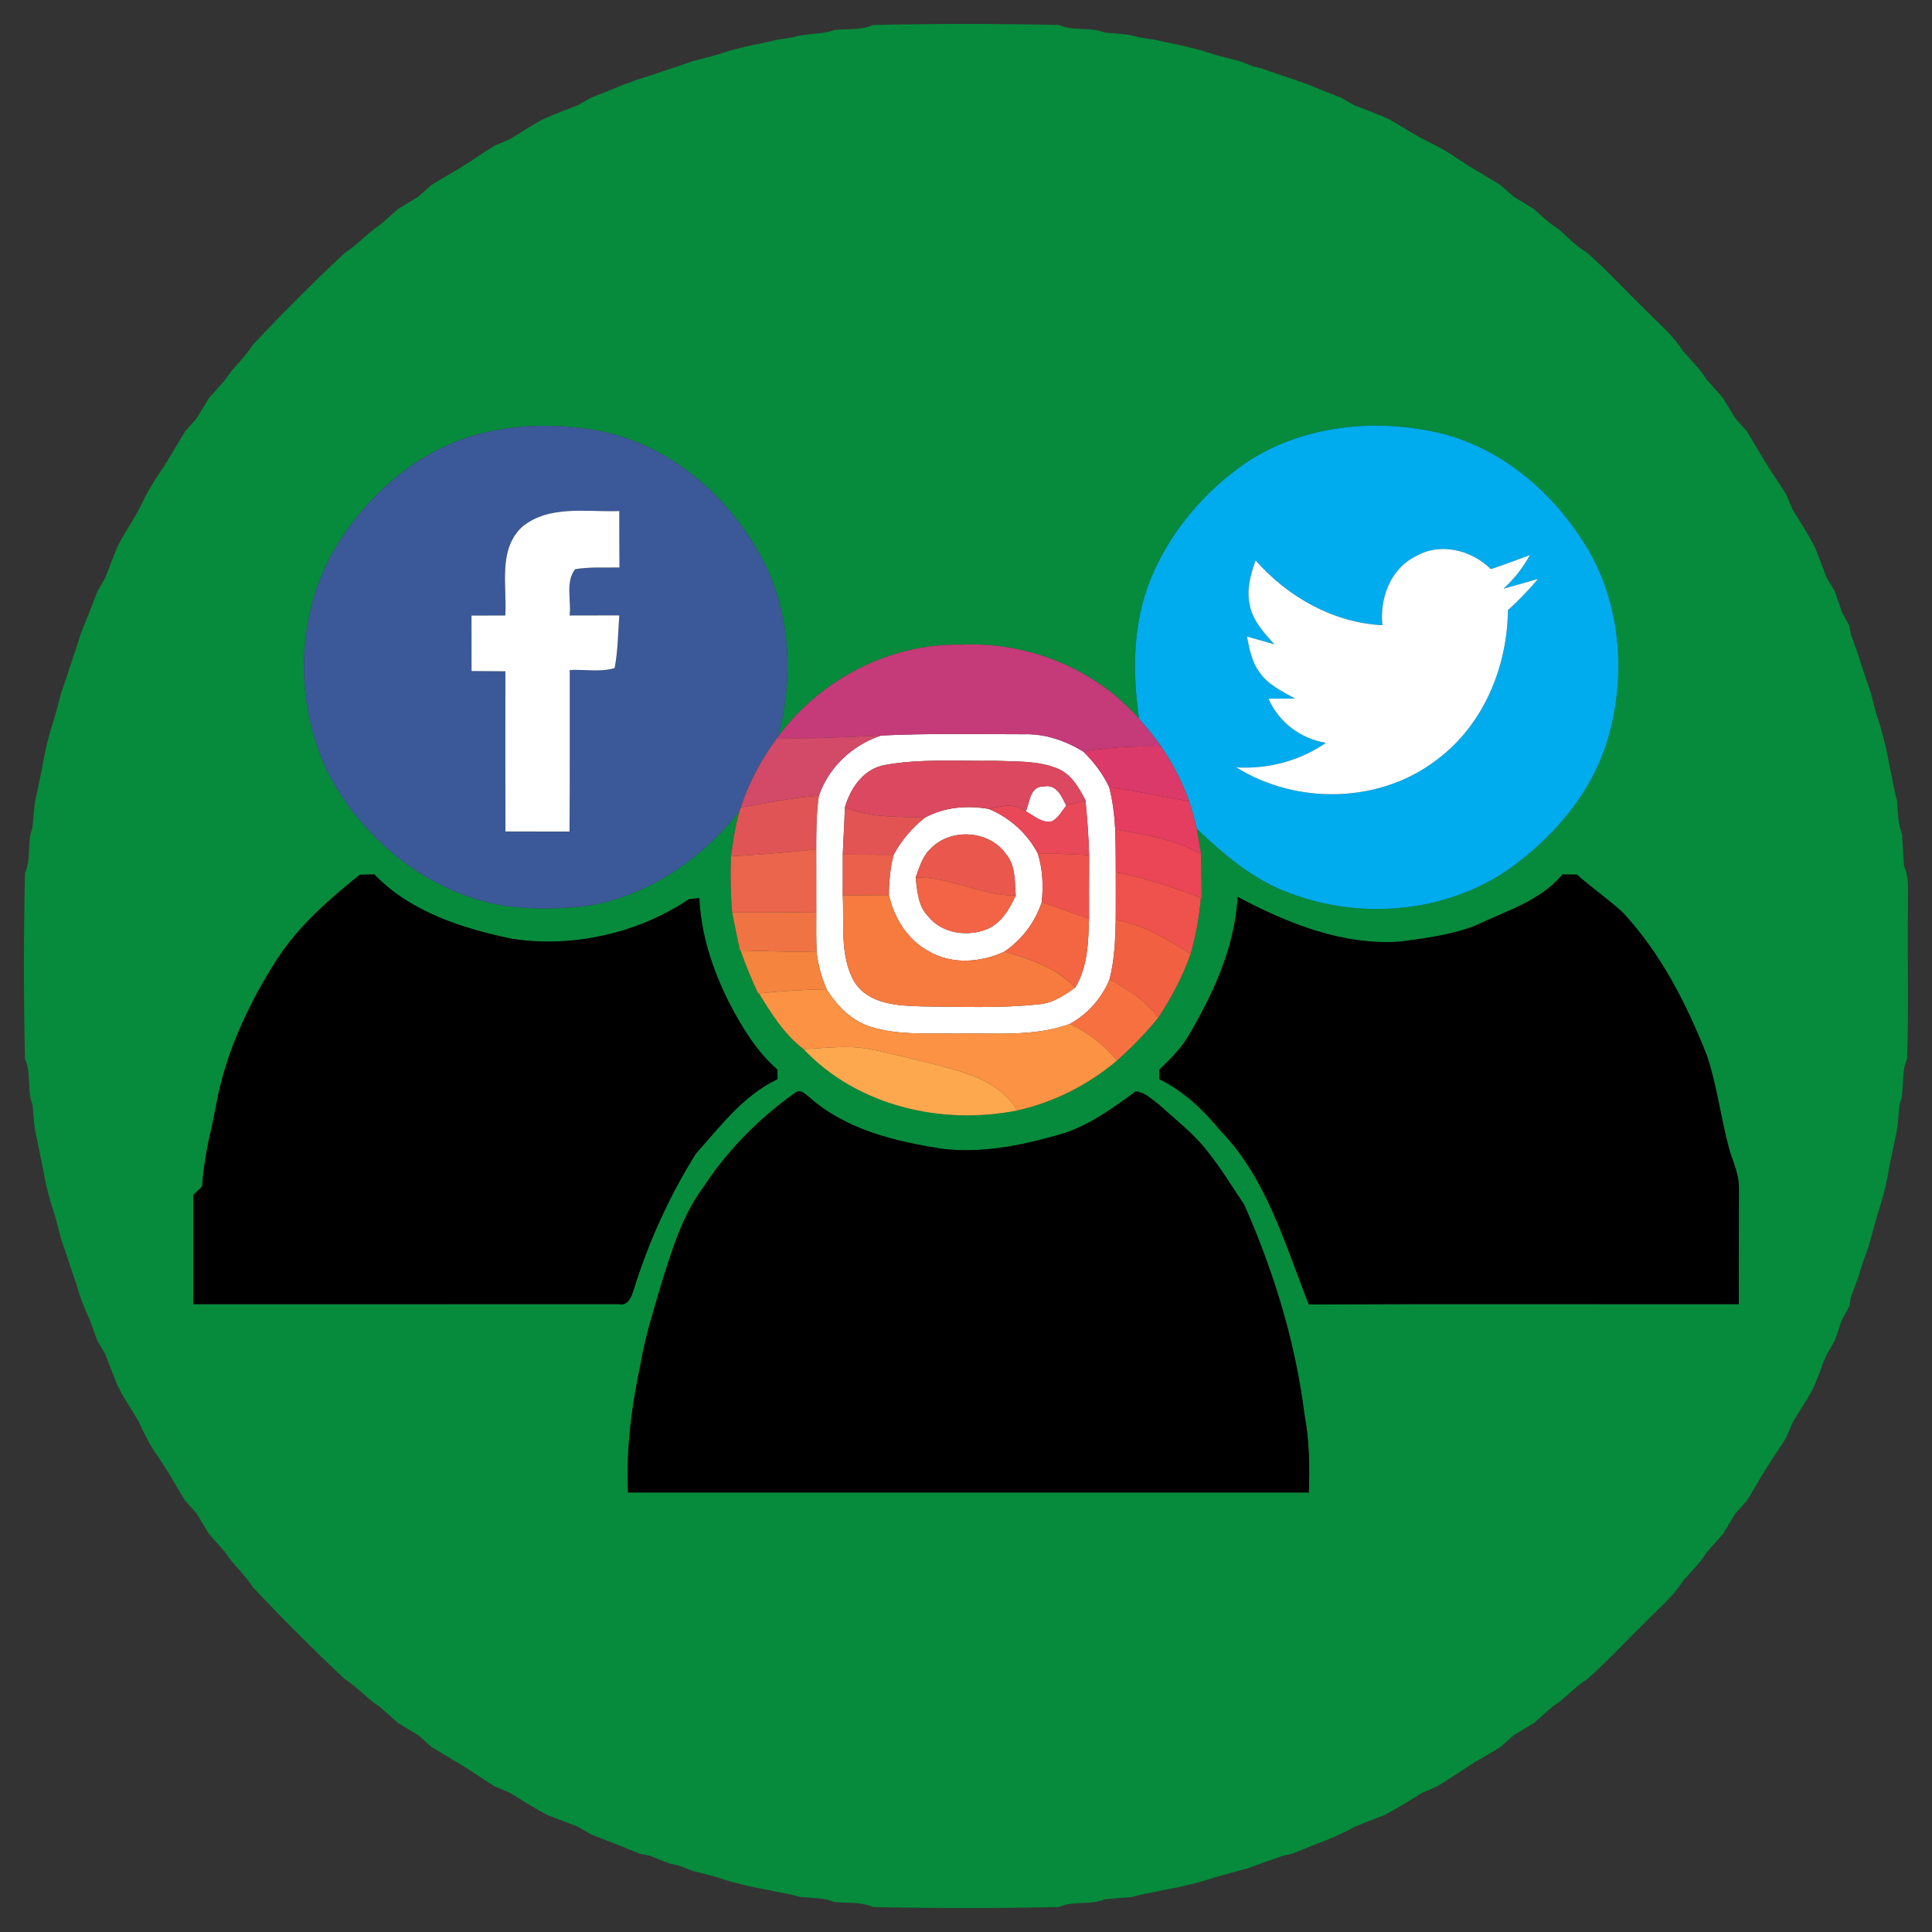 <?xml version="1.0" encoding="UTF-8" ?>
<!DOCTYPE svg PUBLIC "-//W3C//DTD SVG 1.1//EN" "http://www.w3.org/Graphics/SVG/1.1/DTD/svg11.dtd">
<svg width="400pt" height="400pt" viewBox="0 0 400 400" version="1.1" xmlns="http://www.w3.org/2000/svg">
<rect x="0" y="0" width="400" height="400" fill="#333333" stroke="none"/>
<g id="#058b3bff">
<path fill="#058b3b" opacity="1.00" d=" M 180.74 5.17 C 193.57 4.89 206.43 4.88 219.26 5.17 C 222.25 6.54 225.70 5.51 228.73 6.75 C 231.05 6.97 233.44 6.97 235.68 7.70 C 236.90 7.91 238.12 8.09 239.34 8.28 C 241.40 8.83 243.51 9.13 245.58 9.65 C 246.92 9.98 248.26 10.30 249.59 10.70 C 250.05 10.85 250.97 11.15 251.43 11.30 C 253.11 11.80 254.82 12.17 256.51 12.63 C 257.53 12.99 258.54 13.37 259.55 13.77 C 260.02 13.89 260.97 14.12 261.44 14.24 C 262.45 14.62 263.47 14.98 264.50 15.33 C 265.83 15.78 267.17 16.21 268.50 16.68 C 269.46 17.01 270.42 17.35 271.38 17.71 C 273.43 18.60 275.52 19.38 277.60 20.21 C 278.53 20.73 279.47 21.27 280.40 21.80 C 282.76 22.74 285.16 23.58 287.47 24.64 C 290.21 26.11 292.76 27.93 295.57 29.28 C 297.60 30.29 299.63 31.33 301.48 32.66 C 303.11 33.72 304.73 34.80 306.43 35.76 C 307.85 36.58 309.22 37.47 310.63 38.29 C 311.54 39.09 312.45 39.90 313.37 40.71 C 314.79 41.54 316.17 42.45 317.60 43.30 C 319.20 44.75 320.79 46.24 322.63 47.39 C 324.59 49.11 326.40 51.02 328.65 52.37 C 332.87 56.13 336.70 60.30 340.75 64.25 C 343.38 66.96 346.37 69.39 348.40 72.63 C 350.10 74.58 351.99 76.40 353.37 78.62 C 354.47 79.89 355.59 81.13 356.72 82.38 C 357.54 83.81 358.45 85.20 359.29 86.63 C 360.09 87.54 360.90 88.45 361.72 89.36 C 362.53 90.78 363.42 92.15 364.24 93.57 C 365.20 95.27 366.27 96.89 367.32 98.54 C 368.19 99.79 369.01 101.07 369.81 102.36 C 370.26 103.45 370.74 104.53 371.20 105.61 C 372.80 108.17 374.42 110.72 375.81 113.40 C 376.62 115.47 377.38 117.54 378.19 119.61 C 378.73 120.54 379.29 121.47 379.85 122.40 C 380.35 123.78 380.85 125.17 381.26 126.58 C 381.78 127.56 382.32 128.53 382.86 129.50 C 382.95 129.98 383.12 130.94 383.21 131.43 C 383.60 132.44 383.98 133.46 384.35 134.49 C 384.68 135.48 385.00 136.48 385.32 137.49 C 385.66 138.48 385.99 139.49 386.32 140.49 C 386.67 141.48 387.01 142.48 387.35 143.48 C 387.81 145.17 388.19 146.88 388.71 148.56 C 388.86 149.02 389.15 149.95 389.30 150.41 C 389.70 151.74 390.02 153.08 390.36 154.43 C 390.87 156.48 391.16 158.58 391.65 160.64 C 391.96 162.34 392.27 164.05 392.75 165.72 C 392.99 168.07 392.88 170.51 393.80 172.73 C 393.96 174.91 394.03 177.09 394.20 179.27 C 395.41 182.02 394.94 185.08 395.02 188.00 C 394.86 198.42 395.23 208.85 394.83 219.26 C 393.46 222.25 394.48 225.69 393.26 228.73 C 393.03 231.04 392.96 233.39 392.39 235.66 C 392.02 237.31 391.73 238.98 391.35 240.64 C 391.04 242.28 390.76 243.94 390.39 245.57 C 390.05 246.92 389.71 248.26 389.29 249.58 C 389.15 250.05 388.87 250.97 388.73 251.44 C 388.18 253.13 387.80 254.87 387.27 256.57 C 387.14 257.04 386.89 257.98 386.76 258.45 C 386.37 259.45 386.00 260.47 385.65 261.49 C 385.32 262.49 385.01 263.50 384.72 264.52 C 384.20 265.86 383.72 267.21 383.20 268.55 C 383.11 269.04 382.95 270.01 382.86 270.50 C 382.32 271.47 381.78 272.44 381.26 273.42 C 380.85 274.83 380.35 276.21 379.84 277.59 C 379.29 278.53 378.75 279.47 378.22 280.41 C 378.00 280.93 377.56 281.96 377.34 282.47 C 376.76 284.17 376.09 285.83 375.37 287.47 C 374.12 289.86 372.58 292.08 371.20 294.39 C 370.74 295.47 370.26 296.55 369.81 297.64 C 369.01 298.93 368.19 300.22 367.32 301.47 C 366.46 302.83 365.56 304.17 364.73 305.56 C 363.78 307.28 362.71 308.93 361.72 310.64 C 360.90 311.54 360.09 312.45 359.29 313.36 C 358.45 314.80 357.54 316.19 356.71 317.63 C 355.59 318.87 354.46 320.11 353.37 321.38 C 351.99 323.60 350.10 325.42 348.39 327.37 C 346.37 330.61 343.38 333.04 340.75 335.74 C 336.70 339.69 332.88 343.87 328.65 347.62 C 326.01 349.27 324.00 351.71 321.39 353.38 C 320.11 354.47 318.87 355.59 317.62 356.71 C 316.19 357.54 314.80 358.45 313.36 359.29 C 312.45 360.09 311.54 360.90 310.64 361.72 C 308.93 362.71 307.27 363.78 305.54 364.72 C 304.52 365.34 303.52 365.99 302.53 366.67 C 300.90 367.71 299.29 368.80 297.63 369.80 C 296.54 370.26 295.46 370.74 294.39 371.21 C 291.83 372.81 289.28 374.42 286.59 375.81 C 284.54 376.61 282.47 377.37 280.44 378.23 C 277.94 379.64 275.29 380.76 272.61 381.76 C 270.91 382.46 269.18 383.11 267.48 383.80 C 267.00 383.91 266.04 384.12 265.56 384.23 C 264.54 384.61 263.52 384.97 262.49 385.31 C 261.15 385.79 259.79 386.25 258.46 386.77 C 257.99 386.90 257.04 387.14 256.57 387.27 C 254.87 387.80 253.13 388.19 251.44 388.72 C 250.97 388.87 250.05 389.15 249.59 389.30 C 248.26 389.70 246.91 390.02 245.57 390.36 C 243.52 390.87 241.42 391.16 239.36 391.64 C 237.65 391.96 235.95 392.27 234.28 392.77 C 232.43 392.93 230.57 393.05 228.72 393.23 C 225.71 394.53 222.24 393.43 219.26 394.83 C 206.43 395.11 193.57 395.11 180.74 394.83 C 178.23 393.69 175.41 394.06 172.74 393.79 C 170.51 392.88 168.07 392.99 165.72 392.75 C 164.05 392.27 162.34 391.96 160.64 391.65 C 158.57 391.16 156.47 390.87 154.42 390.36 C 153.08 390.02 151.73 389.70 150.41 389.30 C 149.95 389.15 149.02 388.85 148.56 388.70 C 146.88 388.19 145.17 387.82 143.48 387.37 C 142.46 387.00 141.45 386.61 140.44 386.22 C 139.97 386.11 139.01 385.91 138.53 385.80 C 137.18 385.24 135.81 384.74 134.46 384.19 C 133.98 384.10 133.01 383.91 132.53 383.81 C 130.82 383.11 129.09 382.46 127.39 381.74 C 125.73 381.08 124.06 380.46 122.40 379.81 C 121.47 379.27 120.54 378.73 119.61 378.19 C 117.54 377.38 115.46 376.62 113.40 375.81 C 110.72 374.42 108.17 372.80 105.61 371.20 C 104.53 370.74 103.45 370.26 102.36 369.81 C 101.07 369.01 99.79 368.19 98.54 367.32 C 96.89 366.27 95.26 365.20 93.57 364.24 C 92.15 363.42 90.78 362.53 89.36 361.71 C 88.45 360.90 87.55 360.09 86.64 359.29 C 85.20 358.45 83.81 357.55 82.38 356.71 C 81.13 355.59 79.89 354.47 78.61 353.38 C 76.00 351.70 73.99 349.27 71.35 347.62 C 64.84 341.50 58.51 335.16 52.38 328.65 C 50.73 326.01 48.29 324.00 46.62 321.39 C 45.53 320.11 44.40 318.87 43.29 317.62 C 42.45 316.19 41.54 314.79 40.71 313.36 C 39.90 312.45 39.09 311.54 38.28 310.64 C 37.29 308.94 36.22 307.28 35.27 305.55 C 34.44 304.17 33.53 302.84 32.66 301.49 C 31.07 299.29 29.87 296.85 28.75 294.39 C 27.62 292.43 26.37 290.54 25.23 288.60 C 24.98 288.10 24.47 287.10 24.22 286.60 C 23.38 284.54 22.62 282.46 21.81 280.39 C 21.26 279.46 20.72 278.53 20.17 277.60 C 19.65 276.24 19.13 274.87 18.67 273.49 C 17.93 271.86 17.23 270.20 16.62 268.52 C 16.30 267.51 15.99 266.51 15.69 265.50 C 15.33 264.51 15.00 263.51 14.67 262.51 C 14.33 261.51 14.00 260.51 13.68 259.51 C 13.32 258.51 12.98 257.51 12.65 256.51 C 12.18 254.82 11.80 253.11 11.29 251.44 C 11.15 250.97 10.85 250.04 10.71 249.58 C 10.28 248.26 9.95 246.92 9.61 245.58 C 9.23 243.94 8.95 242.29 8.65 240.64 C 8.26 238.98 7.98 237.31 7.61 235.66 C 7.04 233.39 6.96 231.04 6.74 228.73 C 5.51 225.69 6.55 222.25 5.17 219.26 C 4.88 206.43 4.89 193.57 5.17 180.74 C 6.54 177.75 5.52 174.30 6.74 171.27 C 6.97 168.95 7.04 166.61 7.61 164.34 C 7.98 162.68 8.26 161.01 8.65 159.36 C 8.95 157.71 9.23 156.05 9.62 154.42 C 9.95 153.08 10.28 151.73 10.71 150.42 C 10.86 149.95 11.15 149.02 11.29 148.56 C 11.80 146.88 12.18 145.17 12.65 143.49 C 12.98 142.48 13.32 141.49 13.68 140.49 C 14.00 139.49 14.33 138.49 14.67 137.49 C 15.00 136.49 15.33 135.48 15.69 134.49 C 15.99 133.48 16.31 132.48 16.64 131.49 C 17.13 130.10 17.68 128.73 18.26 127.38 C 18.91 125.72 19.54 124.05 20.20 122.40 C 20.73 121.46 21.27 120.53 21.80 119.60 C 22.62 117.54 23.38 115.45 24.22 113.40 C 24.47 112.91 24.98 111.91 25.24 111.42 C 26.58 109.09 28.14 106.88 29.28 104.43 C 30.43 101.99 31.81 99.68 33.33 97.46 C 34.20 96.20 35.01 94.90 35.77 93.57 C 36.58 92.15 37.47 90.78 38.28 89.36 C 39.09 88.45 39.90 87.55 40.71 86.64 C 41.54 85.20 42.45 83.81 43.29 82.38 C 44.40 81.13 45.53 79.89 46.62 78.61 C 48.29 76.00 50.74 73.99 52.38 71.35 C 58.50 64.84 64.84 58.50 71.35 52.38 C 73.99 50.73 76.00 48.29 78.62 46.62 C 79.89 45.53 81.13 44.40 82.38 43.29 C 83.81 42.45 85.20 41.54 86.63 40.71 C 87.54 39.90 88.45 39.09 89.36 38.28 C 91.06 37.29 92.72 36.22 94.45 35.26 C 95.83 34.44 97.17 33.54 98.53 32.68 C 99.78 31.81 101.06 30.99 102.36 30.19 C 103.45 29.73 104.53 29.25 105.61 28.79 C 107.92 27.40 110.14 25.89 112.53 24.64 C 114.84 23.59 117.23 22.73 119.60 21.80 C 120.53 21.27 121.46 20.73 122.40 20.21 C 124.47 19.38 126.56 18.60 128.62 17.72 C 129.57 17.35 130.52 17.00 131.49 16.65 C 132.48 16.32 133.49 15.99 134.49 15.68 C 135.49 15.33 136.49 15.00 137.49 14.67 C 138.49 14.33 139.49 14.00 140.49 13.68 C 141.48 13.33 142.48 12.98 143.48 12.65 C 145.17 12.19 146.88 11.81 148.56 11.29 C 149.02 11.14 149.95 10.85 150.41 10.70 C 151.73 10.29 153.08 9.97 154.42 9.65 C 156.49 9.13 158.60 8.83 160.66 8.28 C 161.88 8.09 163.09 7.91 164.31 7.70 C 167.06 6.82 170.04 7.23 172.75 6.21 C 175.41 5.94 178.23 6.30 180.74 5.17 M 98.95 89.91 C 85.91 93.42 75.31 103.11 68.70 114.65 C 61.17 128.45 61.09 145.94 67.92 160.03 C 75.17 173.92 88.72 184.94 104.37 187.53 C 109.87 188.27 115.47 188.24 120.98 187.63 C 133.84 185.80 145.21 178.00 153.10 167.92 C 152.22 170.98 151.80 174.14 151.34 177.28 C 151.20 181.14 151.25 185.01 151.58 188.87 C 152.09 191.52 152.64 194.16 153.21 196.80 L 153.35 196.80 C 154.37 199.84 155.61 202.79 156.97 205.69 L 157.14 205.67 C 159.68 209.87 162.41 214.17 166.35 217.20 C 177.52 229.02 194.96 233.03 210.62 229.91 C 218.22 228.20 225.32 224.61 231.26 219.58 C 234.33 216.82 237.24 213.89 239.83 210.67 C 242.54 206.53 244.89 202.14 246.52 197.46 C 247.59 193.67 248.29 189.80 248.63 185.88 L 248.79 185.94 C 248.75 182.90 248.73 179.87 248.67 176.84 C 248.39 175.08 248.11 173.32 247.76 171.58 C 253.49 176.99 259.59 182.26 267.12 184.95 C 281.72 190.47 299.14 188.99 312.14 180.12 C 321.56 173.48 329.58 164.22 332.87 153.00 C 336.65 140.19 335.65 125.72 328.96 114.04 C 322.30 102.75 311.81 93.30 298.95 89.88 C 285.21 86.42 269.77 87.89 257.82 95.90 C 249.21 101.88 242.09 110.30 238.17 120.05 C 234.49 129.17 234.46 139.23 235.83 148.82 C 226.73 138.42 212.75 132.83 199.00 133.47 C 184.23 133.18 169.88 140.64 161.13 152.44 C 164.18 140.93 163.77 128.21 158.65 117.33 C 151.93 103.58 139.31 92.21 124.05 89.19 C 115.78 87.68 107.10 87.73 98.95 89.91 M 74.49 181.10 C 68.16 186.17 61.96 191.61 57.47 198.42 C 51.48 207.74 46.66 218.04 44.71 229.00 C 44.24 231.34 43.79 233.69 43.22 236.01 C 42.58 239.20 42.04 242.41 41.85 245.66 C 41.38 246.10 40.46 246.97 40.00 247.41 C 40.00 254.94 40.00 262.47 40.00 270.00 C 69.36 269.99 98.71 270.02 128.07 269.99 C 130.00 270.47 130.70 268.55 131.18 267.09 C 134.23 257.21 138.56 247.68 144.03 238.91 C 149.11 233.21 153.89 226.79 160.98 223.43 C 160.98 222.94 160.97 221.96 160.97 221.46 C 156.52 217.61 153.51 212.49 150.82 207.33 C 147.52 200.66 145.11 193.43 144.80 185.94 C 144.27 185.99 143.20 186.10 142.66 186.15 C 132.08 193.26 118.55 196.30 105.97 194.36 C 95.70 192.23 84.96 188.78 77.50 181.04 C 76.49 181.06 75.49 181.08 74.49 181.10 M 323.49 181.05 C 318.86 186.58 311.80 188.60 305.53 191.60 C 300.58 193.55 295.25 194.22 290.01 194.94 C 278.05 195.81 266.61 191.20 256.25 185.69 C 255.64 196.22 251.13 205.92 245.83 214.85 C 244.28 217.36 242.14 219.41 240.04 221.45 C 240.04 221.95 240.02 222.94 240.02 223.43 C 245.10 225.90 249.21 229.87 252.77 234.19 C 262.30 244.05 266.04 257.64 270.98 270.07 C 300.65 269.91 330.32 270.04 360.00 270.00 C 359.98 262.00 360.03 254.00 360.03 246.00 C 360.07 242.86 358.52 240.06 357.80 237.08 C 356.19 230.92 355.42 224.54 353.38 218.49 C 349.17 207.83 343.86 197.39 335.99 188.93 C 332.97 186.13 329.54 183.82 326.48 181.07 C 325.48 181.06 324.48 181.05 323.49 181.05 M 164.58 226.29 C 157.19 231.51 150.68 238.10 145.71 245.67 C 141.24 251.63 139.11 258.87 136.91 265.87 C 135.36 271.20 133.63 276.50 132.71 281.98 C 130.81 290.84 129.59 299.92 130.03 309.00 C 177.01 309.00 223.99 309.00 270.97 309.00 C 271.17 303.65 271.09 298.27 270.10 292.99 C 268.21 277.93 263.75 263.30 257.61 249.44 C 255.07 245.64 252.69 241.72 249.81 238.16 C 247.05 234.59 243.41 231.87 240.11 228.83 C 238.59 227.71 237.12 226.15 235.15 225.96 C 230.57 229.30 225.92 232.71 220.48 234.56 C 212.26 237.00 203.66 238.89 195.04 237.84 C 185.35 236.33 175.24 233.91 167.68 227.28 C 166.82 226.62 165.72 225.31 164.58 226.29 Z" />
</g>
<g id="#3b5998ff">
<path fill="#3b5998" opacity="1.00" d=" M 98.95 89.91 C 107.10 87.73 115.78 87.68 124.05 89.19 C 139.31 92.21 151.93 103.58 158.65 117.33 C 163.77 128.21 164.18 140.93 161.13 152.44 L 160.87 152.82 C 157.67 157.20 155.04 162.00 153.37 167.17 C 153.31 167.36 153.17 167.74 153.10 167.92 C 145.21 178.00 133.84 185.80 120.98 187.63 C 115.47 188.24 109.87 188.27 104.37 187.53 C 88.72 184.94 75.17 173.92 67.92 160.03 C 61.09 145.94 61.17 128.45 68.70 114.65 C 75.31 103.11 85.91 93.42 98.95 89.91 M 108.08 109.10 C 103.05 113.84 105.00 121.31 104.62 127.43 C 102.28 127.43 99.95 127.43 97.62 127.45 C 97.63 131.27 97.63 135.10 97.63 138.93 C 99.97 138.94 102.30 138.96 104.64 138.98 C 104.63 150.04 104.61 161.09 104.65 172.15 C 109.07 172.15 113.49 172.15 117.91 172.16 C 118.01 161.01 117.93 149.87 117.96 138.72 C 121.02 138.55 124.35 139.22 127.25 138.31 C 127.95 134.72 127.95 131.04 128.22 127.41 C 124.79 127.43 121.37 127.43 117.94 127.43 C 118.30 124.31 117.03 120.52 119.06 117.85 C 122.09 117.33 125.18 117.56 128.25 117.49 C 128.22 113.59 128.22 109.70 128.22 105.81 C 121.50 106.07 113.70 104.46 108.08 109.10 Z" />
</g>
<g id="#00acedff">
<path fill="#00aced" opacity="1.00" d=" M 257.82 95.90 C 269.77 87.89 285.21 86.42 298.95 89.88 C 311.81 93.30 322.30 102.75 328.96 114.04 C 335.65 125.72 336.65 140.19 332.87 153.00 C 329.58 164.22 321.56 173.48 312.14 180.12 C 299.14 188.99 281.72 190.47 267.12 184.95 C 259.59 182.26 253.49 176.99 247.76 171.58 C 247.33 169.66 246.81 167.76 246.20 165.90 C 244.80 161.88 242.79 158.10 240.42 154.58 C 239.00 152.57 237.46 150.66 235.83 148.82 C 234.46 139.23 234.49 129.17 238.17 120.05 C 242.09 110.30 249.21 101.88 257.82 95.90 M 293.06 115.21 C 287.84 117.80 285.62 123.90 286.21 129.45 C 276.00 128.91 266.63 123.60 259.95 116.02 C 258.94 118.90 258.06 121.97 258.71 125.04 C 259.24 128.40 261.66 130.96 263.84 133.40 C 261.94 132.85 260.05 132.31 258.16 131.78 C 258.69 134.34 259.14 137.04 260.76 139.18 C 262.53 141.78 265.46 143.13 268.12 144.63 C 266.28 144.63 264.45 144.64 262.62 144.66 C 264.79 149.56 269.24 152.92 274.52 153.80 C 269.08 157.54 262.55 159.26 255.97 158.88 C 268.46 166.67 285.65 166.37 297.42 157.34 C 307.08 150.20 312.08 138.15 312.20 126.33 C 314.42 124.32 316.50 122.16 318.43 119.87 C 316.05 120.55 313.67 121.22 311.29 121.88 C 313.48 119.87 315.33 117.53 316.75 114.92 C 314.07 115.93 311.38 116.92 308.67 117.83 C 304.62 113.84 298.14 112.21 293.06 115.21 Z" />
</g>
<g id="#ffffffff">
<path fill="#ffffff" opacity="1.00" d=" M 108.08 109.10 C 113.70 104.46 121.50 106.07 128.22 105.81 C 128.22 109.70 128.22 113.59 128.25 117.49 C 125.18 117.56 122.09 117.33 119.06 117.85 C 117.03 120.52 118.30 124.31 117.94 127.43 C 121.37 127.43 124.79 127.43 128.22 127.41 C 127.95 131.04 127.95 134.72 127.25 138.31 C 124.35 139.22 121.02 138.55 117.96 138.72 C 117.93 149.87 118.01 161.01 117.91 172.16 C 113.49 172.15 109.07 172.15 104.65 172.15 C 104.61 161.09 104.63 150.04 104.64 138.98 C 102.30 138.96 99.97 138.94 97.63 138.93 C 97.63 135.10 97.63 131.27 97.62 127.45 C 99.95 127.43 102.28 127.43 104.62 127.43 C 105.00 121.31 103.05 113.84 108.08 109.10 Z" />
<path fill="#ffffff" opacity="1.00" d=" M 293.06 115.21 C 298.14 112.21 304.62 113.84 308.67 117.83 C 311.38 116.92 314.07 115.93 316.75 114.92 C 315.33 117.53 313.48 119.87 311.29 121.88 C 313.67 121.22 316.05 120.55 318.43 119.87 C 316.50 122.16 314.42 124.32 312.20 126.33 C 312.08 138.15 307.08 150.20 297.42 157.34 C 285.65 166.37 268.46 166.67 255.97 158.88 C 262.55 159.26 269.08 157.54 274.52 153.80 C 269.24 152.92 264.79 149.56 262.62 144.66 C 264.45 144.64 266.28 144.63 268.12 144.63 C 265.46 143.13 262.53 141.78 260.76 139.18 C 259.14 137.04 258.69 134.34 258.16 131.78 C 260.05 132.31 261.94 132.85 263.84 133.40 C 261.66 130.96 259.24 128.40 258.71 125.04 C 258.06 121.97 258.94 118.90 259.95 116.02 C 266.63 123.60 276.00 128.91 286.21 129.45 C 285.62 123.90 287.84 117.80 293.06 115.21 Z" />
<path fill="#ffffff" opacity="1.00" d=" M 182.43 152.28 C 192.29 151.80 202.18 152.02 212.05 152.02 C 216.41 151.89 220.59 153.36 224.28 155.60 C 226.46 157.73 228.33 160.19 229.64 162.95 C 230.39 165.82 230.74 168.77 230.89 171.73 C 231.00 174.68 231.00 177.63 231.01 180.59 C 231.00 183.87 231.03 187.17 231.00 190.46 C 230.91 194.59 230.76 198.77 229.71 202.79 C 228.10 206.68 225.20 209.96 221.51 211.99 C 213.99 214.75 205.84 213.80 198.00 214.00 C 192.10 213.86 186.02 214.39 180.31 212.60 C 176.34 211.37 173.30 208.26 171.14 204.82 C 170.09 202.36 169.38 199.77 169.07 197.12 C 168.96 194.39 168.99 191.67 169.00 188.95 C 169.01 184.58 169.00 180.22 168.99 175.86 C 168.99 172.15 168.98 168.43 169.54 164.75 C 171.61 158.78 176.47 154.27 182.43 152.28 M 174.92 167.17 C 174.84 170.43 174.60 173.67 174.49 176.93 C 174.50 179.74 174.50 182.55 174.48 185.37 C 174.79 191.28 173.83 197.78 176.81 203.16 C 179.78 208.00 185.96 208.23 191.02 208.37 C 199.04 208.42 207.10 208.79 215.10 207.92 C 217.95 207.72 220.35 206.06 222.61 204.46 C 225.21 200.16 225.32 195.08 225.47 190.22 C 225.46 185.83 225.47 181.44 225.49 177.05 C 225.40 173.26 225.08 169.48 224.74 165.70 C 223.37 163.06 221.77 160.23 218.86 159.08 C 214.80 157.45 210.29 157.70 205.99 157.51 C 198.36 157.62 190.65 157.03 183.10 158.40 C 178.75 159.24 176.08 163.18 174.92 167.17 Z" />
<path fill="#ffffff" opacity="1.00" d=" M 212.38 167.99 C 213.21 166.10 213.25 162.72 216.06 162.84 C 218.73 162.23 219.80 164.89 220.76 166.79 C 219.85 167.91 219.15 169.32 217.84 170.02 C 215.75 170.56 214.09 168.83 212.38 167.99 Z" />
<path fill="#ffffff" opacity="1.00" d=" M 191.52 169.27 C 195.55 167.08 200.24 166.70 204.71 167.48 C 209.04 169.27 212.67 172.52 214.86 176.68 C 215.88 179.94 216.04 183.40 215.68 186.78 C 214.32 190.94 211.59 194.52 207.99 197.01 C 203.05 199.31 196.97 199.77 192.17 196.88 C 187.82 194.52 185.15 190.03 184.03 185.33 C 184.05 182.53 184.30 179.72 185.00 177.00 C 186.60 174.00 188.85 171.37 191.52 169.27 M 192.69 175.70 C 190.98 177.27 190.35 179.58 189.57 181.69 C 189.92 184.50 190.08 187.65 192.23 189.78 C 195.09 193.31 200.33 194.00 204.37 192.36 C 207.35 191.10 209.00 188.19 210.30 185.40 C 210.06 182.46 210.31 179.15 208.23 176.76 C 204.77 171.87 196.79 171.39 192.69 175.70 Z" />
</g>
<g id="#c53a79ff">
<path fill="#c53a79" opacity="1.00" d=" M 161.13 152.44 C 169.88 140.64 184.23 133.18 199.00 133.47 C 212.75 132.83 226.73 138.42 235.83 148.82 C 237.46 150.66 239.00 152.57 240.42 154.58 C 235.02 154.44 229.61 154.69 224.28 155.60 C 220.59 153.36 216.41 151.89 212.05 152.02 C 202.18 152.02 192.29 151.80 182.43 152.28 C 175.25 152.60 168.06 153.01 160.87 152.82 L 161.13 152.44 Z" />
</g>
<g id="#d34968ff">
<path fill="#d34968" opacity="1.00" d=" M 160.87 152.82 C 168.06 153.01 175.25 152.60 182.43 152.28 C 176.47 154.27 171.61 158.78 169.54 164.75 C 164.08 165.06 158.76 166.33 153.37 167.17 C 155.04 162.00 157.67 157.20 160.87 152.82 Z" />
</g>
<g id="#db3969ff">
<path fill="#db3969" opacity="1.00" d=" M 224.28 155.60 C 229.61 154.69 235.02 154.44 240.42 154.58 C 242.79 158.10 244.80 161.88 246.20 165.90 C 240.69 164.88 235.18 163.82 229.64 162.95 C 228.33 160.19 226.46 157.73 224.28 155.60 Z" />
</g>
<g id="#db485fff">
<path fill="#db485f" opacity="1.00" d=" M 174.92 167.17 C 176.08 163.18 178.75 159.24 183.10 158.40 C 190.65 157.03 198.36 157.62 205.99 157.51 C 210.29 157.70 214.80 157.45 218.86 159.08 C 221.77 160.23 223.37 163.06 224.74 165.70 C 223.40 166.06 222.08 166.42 220.76 166.79 C 219.80 164.89 218.73 162.23 216.06 162.84 C 213.25 162.72 213.21 166.10 212.38 167.99 C 210.13 166.14 207.26 166.91 204.71 167.48 C 200.24 166.70 195.55 167.08 191.52 169.27 C 185.95 169.05 180.18 169.37 174.92 167.17 Z" />
</g>
<g id="#e43d60ff">
<path fill="#e43d60" opacity="1.00" d=" M 229.64 162.95 C 235.18 163.82 240.69 164.88 246.20 165.90 C 246.81 167.76 247.33 169.66 247.76 171.58 C 248.11 173.32 248.39 175.08 248.67 176.84 C 243.22 173.70 236.98 172.79 230.89 171.73 C 230.74 168.77 230.39 165.82 229.64 162.95 Z" />
</g>
<g id="#e05456ff">
<path fill="#e05456" opacity="1.00" d=" M 153.37 167.17 C 158.76 166.33 164.08 165.06 169.54 164.75 C 168.98 168.43 168.99 172.15 168.99 175.86 C 163.12 176.46 157.23 176.96 151.34 177.28 C 151.80 174.14 152.22 170.98 153.10 167.92 C 153.17 167.74 153.31 167.36 153.37 167.17 Z" />
</g>
<g id="#e84858ff">
<path fill="#e84858" opacity="1.00" d=" M 204.71 167.48 C 207.26 166.91 210.13 166.14 212.38 167.99 C 214.09 168.83 215.75 170.56 217.84 170.02 C 219.15 169.32 219.85 167.91 220.76 166.79 C 222.08 166.42 223.40 166.06 224.74 165.70 C 225.08 169.48 225.40 173.26 225.49 177.05 C 221.94 176.86 218.40 176.72 214.86 176.68 C 212.67 172.52 209.04 169.27 204.71 167.48 Z" />
</g>
<g id="#e25453ff">
<path fill="#e25453" opacity="1.00" d=" M 174.92 167.17 C 180.18 169.37 185.95 169.05 191.52 169.27 C 188.85 171.37 186.60 174.00 185.00 177.00 C 181.49 176.98 177.99 176.96 174.49 176.93 C 174.60 173.67 174.84 170.43 174.92 167.17 Z" />
</g>
<g id="#ea4656ff">
<path fill="#ea4656" opacity="1.00" d=" M 230.89 171.73 C 236.98 172.79 243.22 173.70 248.67 176.84 C 248.73 179.87 248.75 182.90 248.79 185.94 L 248.63 185.88 C 242.89 183.70 237.05 181.75 231.01 180.59 C 231.00 177.63 231.00 174.68 230.89 171.73 Z" />
</g>
<g id="#ea584dff">
<path fill="#ea584d" opacity="1.00" d=" M 192.69 175.70 C 196.79 171.39 204.77 171.87 208.23 176.76 C 210.31 179.15 210.06 182.46 210.30 185.40 C 203.14 185.48 196.75 181.46 189.57 181.69 C 190.35 179.58 190.98 177.27 192.69 175.70 Z" />
</g>
<g id="#eb644cff">
<path fill="#eb644c" opacity="1.00" d=" M 151.34 177.28 C 157.23 176.96 163.12 176.46 168.99 175.86 C 169.00 180.22 169.01 184.58 169.00 188.95 C 163.19 188.85 157.39 188.83 151.58 188.87 C 151.25 185.01 151.20 181.14 151.34 177.28 Z" />
</g>
<g id="#ee524cff">
<path fill="#ee524c" opacity="1.00" d=" M 214.86 176.68 C 218.40 176.72 221.94 176.86 225.49 177.05 C 225.47 181.44 225.46 185.83 225.47 190.22 C 222.20 189.07 218.94 187.93 215.68 186.78 C 216.04 183.40 215.88 179.94 214.86 176.68 Z" />
</g>
<g id="#eb604aff">
<path fill="#eb604a" opacity="1.00" d=" M 174.49 176.93 C 177.99 176.96 181.49 176.98 185.00 177.00 C 184.30 179.72 184.05 182.53 184.03 185.33 C 180.85 185.35 177.66 185.36 174.48 185.37 C 174.50 182.55 174.50 179.74 174.49 176.93 Z" />
</g>
<g id="#000000ff">
<path fill="#000000" opacity="1.00" d=" M 74.49 181.10 C 75.49 181.08 76.49 181.06 77.50 181.04 C 84.96 188.78 95.70 192.23 105.97 194.36 C 118.55 196.30 132.08 193.26 142.66 186.15 C 143.20 186.10 144.27 185.99 144.80 185.94 C 145.11 193.43 147.52 200.66 150.82 207.33 C 153.51 212.49 156.52 217.61 160.97 221.46 C 160.97 221.96 160.98 222.94 160.98 223.43 C 153.89 226.79 149.11 233.21 144.03 238.91 C 138.56 247.68 134.23 257.21 131.18 267.09 C 130.70 268.55 130.00 270.47 128.07 269.99 C 98.71 270.02 69.36 269.99 40.00 270.00 C 40.00 262.47 40.00 254.94 40.00 247.41 C 40.46 246.97 41.38 246.10 41.85 245.66 C 42.04 242.41 42.58 239.20 43.22 236.01 C 43.79 233.69 44.24 231.34 44.71 229.00 C 46.66 218.04 51.48 207.74 57.47 198.42 C 61.96 191.61 68.16 186.17 74.49 181.10 Z" />
<path fill="#000000" opacity="1.00" d=" M 323.49 181.05 C 324.48 181.05 325.48 181.06 326.48 181.07 C 329.54 183.82 332.97 186.13 335.99 188.93 C 343.86 197.39 349.17 207.83 353.38 218.49 C 355.42 224.54 356.19 230.92 357.80 237.08 C 358.52 240.06 360.07 242.86 360.03 246.00 C 360.03 254.00 359.98 262.00 360.00 270.00 C 330.32 270.04 300.65 269.91 270.98 270.07 C 266.04 257.64 262.30 244.05 252.77 234.19 C 249.21 229.87 245.10 225.90 240.02 223.43 C 240.02 222.94 240.04 221.95 240.04 221.45 C 242.14 219.41 244.28 217.36 245.83 214.85 C 251.13 205.92 255.64 196.22 256.25 185.69 C 266.61 191.20 278.05 195.81 290.01 194.94 C 295.25 194.22 300.58 193.55 305.53 191.60 C 311.80 188.60 318.86 186.58 323.49 181.05 Z" />
<path fill="#000000" opacity="1.00" d=" M 164.58 226.29 C 165.72 225.31 166.82 226.62 167.68 227.28 C 175.24 233.91 185.35 236.33 195.04 237.84 C 203.66 238.89 212.26 237.00 220.48 234.56 C 225.92 232.71 230.57 229.30 235.15 225.96 C 237.12 226.15 238.59 227.71 240.11 228.83 C 243.41 231.87 247.05 234.59 249.81 238.16 C 252.69 241.72 255.07 245.64 257.61 249.44 C 263.75 263.30 268.21 277.93 270.10 292.99 C 271.09 298.27 271.17 303.65 270.97 309.00 C 223.99 309.00 177.01 309.00 130.03 309.00 C 129.59 299.92 130.81 290.84 132.71 281.98 C 133.63 276.50 135.36 271.20 136.91 265.87 C 139.11 258.87 141.24 251.63 145.71 245.67 C 150.68 238.10 157.19 231.51 164.58 226.29 Z" />
</g>
<g id="#ef514cff">
<path fill="#ef514c" opacity="1.00" d=" M 231.01 180.59 C 237.05 181.75 242.89 183.70 248.63 185.88 C 248.29 189.80 247.59 193.67 246.52 197.46 C 241.64 194.53 236.72 191.42 231.00 190.46 C 231.03 187.17 231.00 183.87 231.01 180.59 Z" />
</g>
<g id="#f26445ff">
<path fill="#f26445" opacity="1.00" d=" M 189.57 181.69 C 196.75 181.46 203.14 185.48 210.30 185.40 C 209.00 188.19 207.35 191.10 204.37 192.36 C 200.33 194.00 195.09 193.31 192.23 189.78 C 190.08 187.65 189.92 184.50 189.57 181.69 Z" />
</g>
<g id="#f77a3fff">
<path fill="#f77a3f" opacity="1.00" d=" M 174.48 185.37 C 177.66 185.36 180.85 185.35 184.03 185.33 C 185.15 190.03 187.82 194.52 192.17 196.88 C 196.97 199.77 203.05 199.31 207.99 197.01 C 213.27 198.57 218.72 200.31 222.61 204.46 C 220.35 206.06 217.95 207.72 215.10 207.92 C 207.10 208.79 199.04 208.42 191.02 208.37 C 185.96 208.23 179.78 208.00 176.81 203.16 C 173.83 197.78 174.79 191.28 174.48 185.37 Z" />
</g>
<g id="#f46541ff">
<path fill="#f46541" opacity="1.00" d=" M 207.99 197.01 C 211.59 194.52 214.32 190.94 215.68 186.78 C 218.94 187.93 222.20 189.07 225.47 190.22 C 225.32 195.08 225.21 200.16 222.61 204.46 C 218.72 200.31 213.27 198.57 207.99 197.01 Z" />
</g>
<g id="#f07443ff">
<path fill="#f07443" opacity="1.00" d=" M 151.58 188.87 C 157.39 188.83 163.19 188.85 169.00 188.95 C 168.99 191.67 168.96 194.39 169.07 197.12 C 163.83 197.05 158.58 196.95 153.35 196.80 L 153.21 196.80 C 152.64 194.16 152.09 191.52 151.58 188.87 Z" />
</g>
<g id="#f16041ff">
<path fill="#f16041" opacity="1.00" d=" M 231.00 190.46 C 236.72 191.42 241.64 194.53 246.52 197.46 C 244.89 202.14 242.54 206.53 239.83 210.67 C 237.18 207.20 233.52 204.79 229.71 202.79 C 230.76 198.77 230.91 194.59 231.00 190.46 Z" />
</g>
<g id="#f5843fff">
<path fill="#f5843f" opacity="1.00" d=" M 153.35 196.80 C 158.58 196.95 163.83 197.05 169.07 197.12 C 169.38 199.77 170.09 202.36 171.14 204.82 C 166.46 204.90 161.79 205.16 157.14 205.67 L 156.97 205.69 C 155.61 202.79 154.37 199.84 153.35 196.80 Z" />
</g>
<g id="#f77140ff">
<path fill="#f77140" opacity="1.00" d=" M 229.71 202.79 C 233.52 204.79 237.18 207.20 239.83 210.67 C 237.24 213.89 234.33 216.82 231.26 219.58 C 228.61 216.35 225.27 213.80 221.51 211.99 C 225.20 209.96 228.10 206.68 229.71 202.79 Z" />
</g>
<g id="#fb9244ff">
<path fill="#fb9244" opacity="1.00" d=" M 157.14 205.67 C 161.79 205.16 166.46 204.90 171.14 204.82 C 173.30 208.26 176.34 211.37 180.31 212.60 C 186.02 214.39 192.10 213.86 198.00 214.00 C 205.84 213.80 213.99 214.75 221.51 211.99 C 225.27 213.80 228.61 216.35 231.26 219.58 C 225.32 224.61 218.22 228.20 210.62 229.91 C 206.88 223.60 199.46 221.93 192.90 220.19 C 188.56 219.16 184.24 218.02 179.87 217.18 C 175.39 216.34 170.85 217.04 166.35 217.20 C 162.41 214.17 159.68 209.87 157.14 205.67 Z" />
</g>
<g id="#fda84eff">
<path fill="#fda84e" opacity="1.00" d=" M 166.35 217.20 C 170.85 217.04 175.39 216.34 179.87 217.18 C 184.24 218.02 188.56 219.16 192.90 220.19 C 199.46 221.93 206.88 223.60 210.62 229.91 C 194.96 233.03 177.52 229.02 166.35 217.20 Z" />
</g>
</svg>
